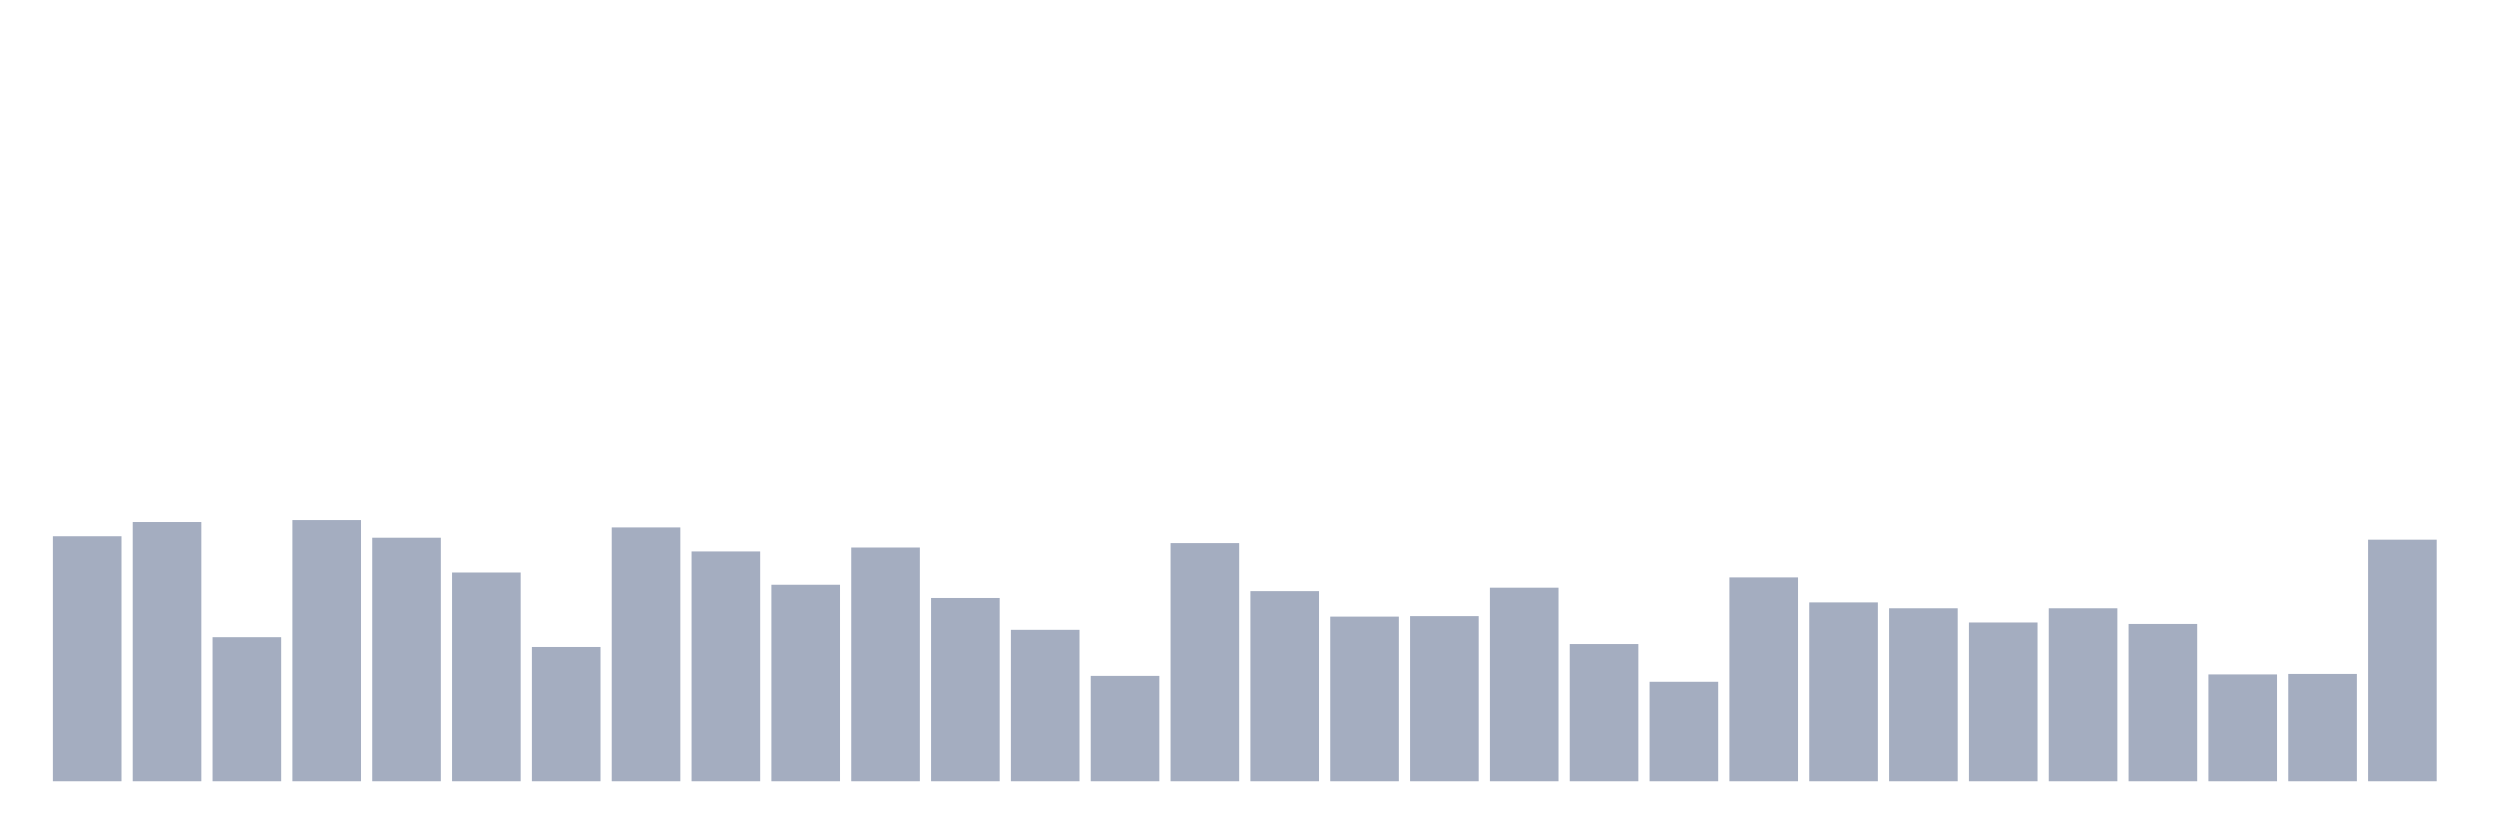 <svg xmlns="http://www.w3.org/2000/svg" viewBox="0 0 480 160"><g transform="translate(10,10)"><rect class="bar" x="0.153" width="13.175" y="92.957" height="47.043" fill="rgb(164,173,192)"></rect><rect class="bar" x="15.482" width="13.175" y="90.228" height="49.772" fill="rgb(164,173,192)"></rect><rect class="bar" x="30.81" width="13.175" y="112.339" height="27.661" fill="rgb(164,173,192)"></rect><rect class="bar" x="46.138" width="13.175" y="89.852" height="50.148" fill="rgb(164,173,192)"></rect><rect class="bar" x="61.466" width="13.175" y="93.239" height="46.761" fill="rgb(164,173,192)"></rect><rect class="bar" x="76.794" width="13.175" y="99.919" height="40.081" fill="rgb(164,173,192)"></rect><rect class="bar" x="92.123" width="13.175" y="114.22" height="25.78" fill="rgb(164,173,192)"></rect><rect class="bar" x="107.451" width="13.175" y="91.263" height="48.737" fill="rgb(164,173,192)"></rect><rect class="bar" x="122.779" width="13.175" y="95.874" height="44.126" fill="rgb(164,173,192)"></rect><rect class="bar" x="138.107" width="13.175" y="102.272" height="37.728" fill="rgb(164,173,192)"></rect><rect class="bar" x="153.436" width="13.175" y="95.121" height="44.879" fill="rgb(164,173,192)"></rect><rect class="bar" x="168.764" width="13.175" y="104.812" height="35.188" fill="rgb(164,173,192)"></rect><rect class="bar" x="184.092" width="13.175" y="110.927" height="29.073" fill="rgb(164,173,192)"></rect><rect class="bar" x="199.42" width="13.175" y="119.772" height="20.228" fill="rgb(164,173,192)"></rect><rect class="bar" x="214.748" width="13.175" y="94.274" height="45.726" fill="rgb(164,173,192)"></rect><rect class="bar" x="230.077" width="13.175" y="103.495" height="36.505" fill="rgb(164,173,192)"></rect><rect class="bar" x="245.405" width="13.175" y="108.387" height="31.613" fill="rgb(164,173,192)"></rect><rect class="bar" x="260.733" width="13.175" y="108.293" height="31.707" fill="rgb(164,173,192)"></rect><rect class="bar" x="276.061" width="13.175" y="102.836" height="37.164" fill="rgb(164,173,192)"></rect><rect class="bar" x="291.39" width="13.175" y="113.656" height="26.344" fill="rgb(164,173,192)"></rect><rect class="bar" x="306.718" width="13.175" y="120.901" height="19.099" fill="rgb(164,173,192)"></rect><rect class="bar" x="322.046" width="13.175" y="100.86" height="39.14" fill="rgb(164,173,192)"></rect><rect class="bar" x="337.374" width="13.175" y="105.659" height="34.341" fill="rgb(164,173,192)"></rect><rect class="bar" x="352.702" width="13.175" y="106.788" height="33.212" fill="rgb(164,173,192)"></rect><rect class="bar" x="368.031" width="13.175" y="109.516" height="30.484" fill="rgb(164,173,192)"></rect><rect class="bar" x="383.359" width="13.175" y="106.788" height="33.212" fill="rgb(164,173,192)"></rect><rect class="bar" x="398.687" width="13.175" y="109.798" height="30.202" fill="rgb(164,173,192)"></rect><rect class="bar" x="414.015" width="13.175" y="119.489" height="20.511" fill="rgb(164,173,192)"></rect><rect class="bar" x="429.344" width="13.175" y="119.395" height="20.605" fill="rgb(164,173,192)"></rect><rect class="bar" x="444.672" width="13.175" y="93.616" height="46.384" fill="rgb(164,173,192)"></rect></g></svg>